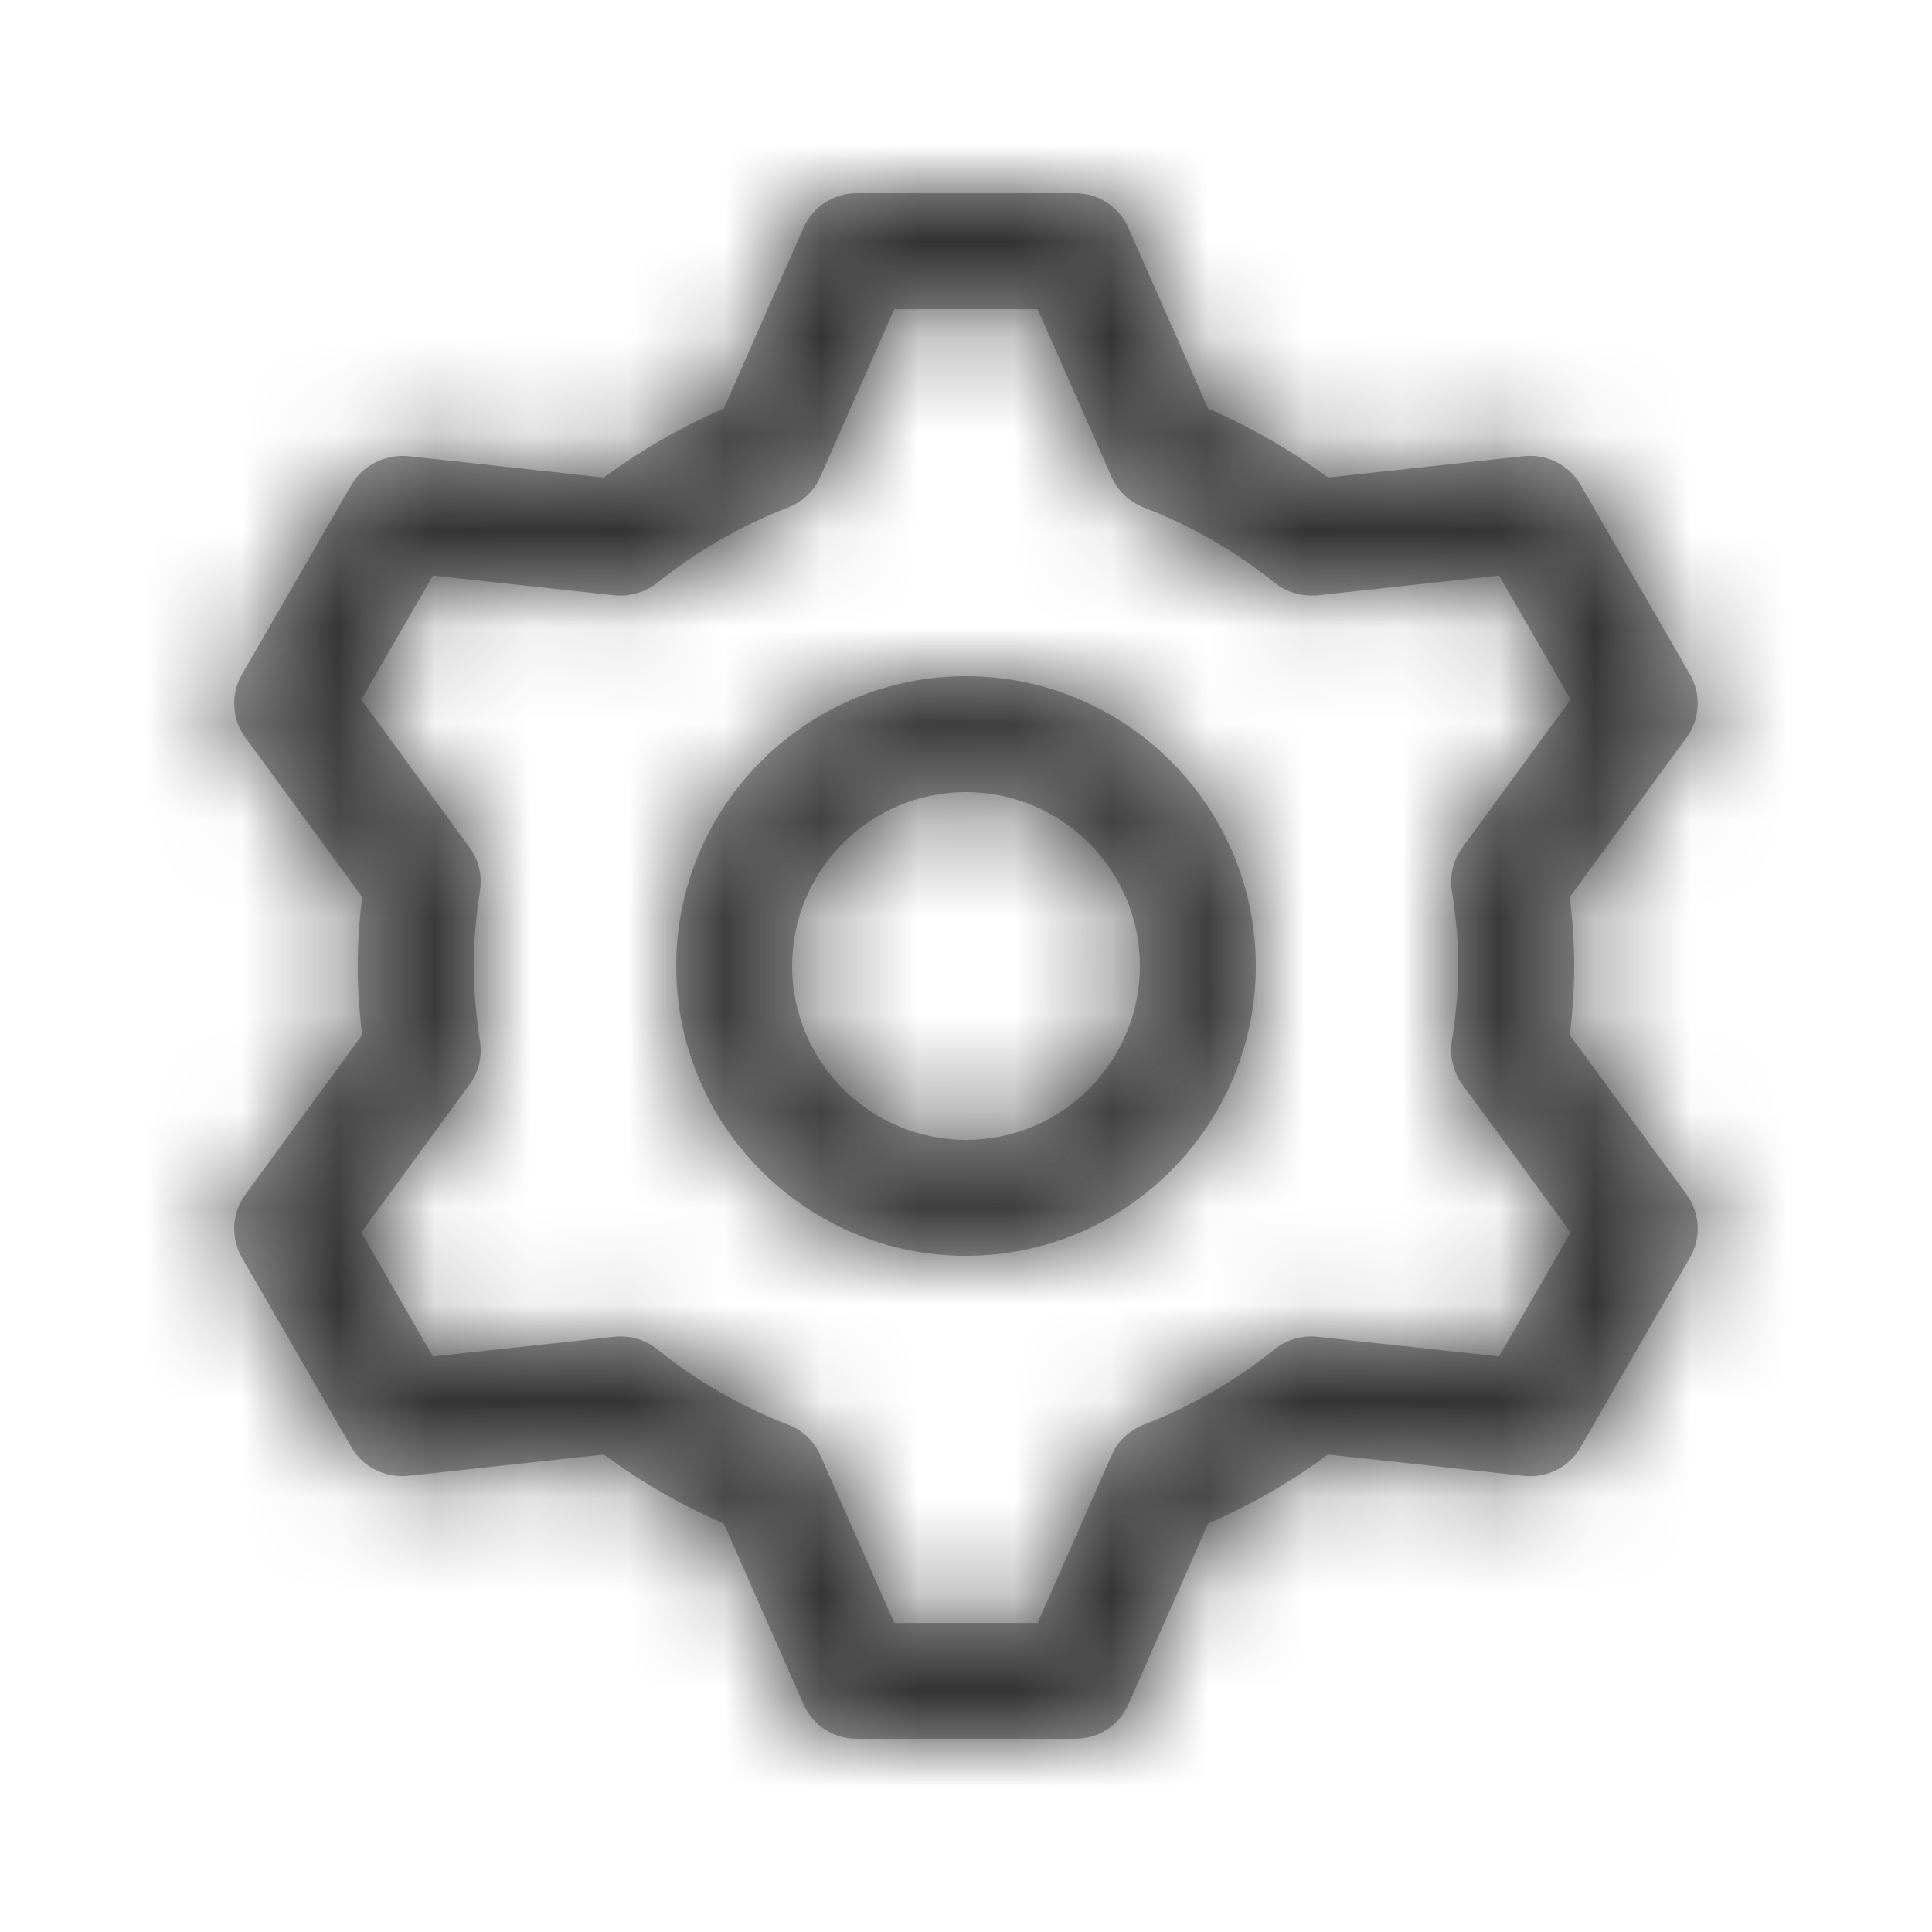 <?xml version="1.0" encoding="UTF-8"?>
<svg width="20px" height="20px" viewBox="0 0 20 20" version="1.1" xmlns="http://www.w3.org/2000/svg" xmlns:xlink="http://www.w3.org/1999/xlink">
    <title>Icon/Sitting</title>
    <defs>
        <polygon id="path-1" points="0 20 20 20 20 0 0 0"></polygon>
        <path d="M8.2,10 C8.2,10.992 9.007,11.8 10,11.8 C10.993,11.8 11.8,10.992 11.8,10 C11.8,9.007 10.993,8.2 10,8.2 C9.007,8.2 8.2,9.007 8.2,10 Z M11.132,2 C11.37,2 11.585,2.141 11.681,2.358 L12.506,4.229 C12.948,4.421 13.364,4.66 13.747,4.944 L15.777,4.722 C16.015,4.698 16.242,4.813 16.362,5.019 L17.494,6.981 C17.613,7.187 17.599,7.444 17.459,7.635 L16.25,9.286 C16.281,9.541 16.296,9.776 16.296,10 C16.296,10.224 16.281,10.46 16.25,10.714 L17.459,12.365 C17.599,12.557 17.613,12.814 17.494,13.02 L16.362,14.981 C16.243,15.188 16.015,15.303 15.778,15.278 L13.747,15.057 C13.363,15.341 12.947,15.58 12.506,15.772 L11.681,17.643 C11.586,17.861 11.37,18 11.133,18 L8.867,18 C8.629,18 8.414,17.861 8.318,17.643 L7.493,15.772 C7.051,15.58 6.635,15.341 6.252,15.057 L4.222,15.278 C3.982,15.299 3.757,15.187 3.638,14.981 L2.505,13.02 C2.386,12.814 2.4,12.557 2.54,12.365 L3.749,10.714 C3.718,10.46 3.703,10.224 3.703,10 C3.703,9.776 3.718,9.541 3.749,9.286 L2.54,7.635 C2.4,7.444 2.386,7.187 2.505,6.981 L3.638,5.019 C3.757,4.814 3.987,4.703 4.222,4.722 L6.252,4.944 C6.634,4.66 7.05,4.421 7.493,4.229 L8.318,2.358 C8.414,2.141 8.629,2 8.867,2 L11.132,2 Z M10.741,3.2 L9.258,3.2 L8.493,4.934 C8.429,5.08 8.31,5.194 8.161,5.252 C7.665,5.444 7.209,5.707 6.804,6.033 C6.68,6.133 6.52,6.175 6.362,6.163 L4.482,5.958 L3.74,7.242 L4.861,8.774 C4.955,8.902 4.994,9.062 4.969,9.219 C4.93,9.475 4.903,9.734 4.903,10 C4.903,10.266 4.93,10.526 4.969,10.781 C4.994,10.938 4.955,11.098 4.861,11.227 L3.74,12.758 L4.482,14.042 L6.363,13.838 C6.518,13.823 6.68,13.867 6.804,13.968 C7.21,14.295 7.666,14.558 8.161,14.749 C8.31,14.807 8.429,14.921 8.493,15.067 L9.258,16.801 L10.741,16.801 L11.506,15.067 C11.57,14.921 11.689,14.807 11.838,14.749 C12.332,14.558 12.789,14.295 13.196,13.967 C13.32,13.867 13.479,13.823 13.636,13.838 L15.518,14.042 L16.259,12.758 L15.138,11.227 C15.044,11.098 15.005,10.938 15.029,10.781 C15.069,10.526 15.096,10.266 15.096,10 C15.096,9.734 15.069,9.475 15.029,9.219 C15.005,9.062 15.044,8.902 15.138,8.774 L16.259,7.242 L15.518,5.958 L13.637,6.163 C13.479,6.175 13.319,6.134 13.196,6.033 C12.79,5.706 12.333,5.443 11.838,5.252 C11.689,5.194 11.57,5.08 11.506,4.934 L10.741,3.2 Z M10,7 C11.654,7 13,8.346 13,10 C13,11.654 11.654,13 10,13 C8.346,13 7,11.654 7,10 C7,8.346 8.346,7 10,7 Z" id="path-3"></path>
    </defs>
    <g id="Icon/Sitting" stroke="none" stroke-width="1" fill="none" fill-rule="evenodd">
        <g id="icon-cog">
            <mask id="mask-2" fill="white">
                <use xlink:href="#path-1"></use>
            </mask>
            <g id="icon-scanning"></g>
            <mask id="mask-4" fill="white">
                <use xlink:href="#path-3"></use>
            </mask>
            <use id="icon-scanning" fill="#A6A6A6" xlink:href="#path-3"></use>
            <rect id="Color" fill="#333333" mask="url(#mask-4)" x="0" y="0" width="20" height="20"></rect>
        </g>
    </g>
</svg>